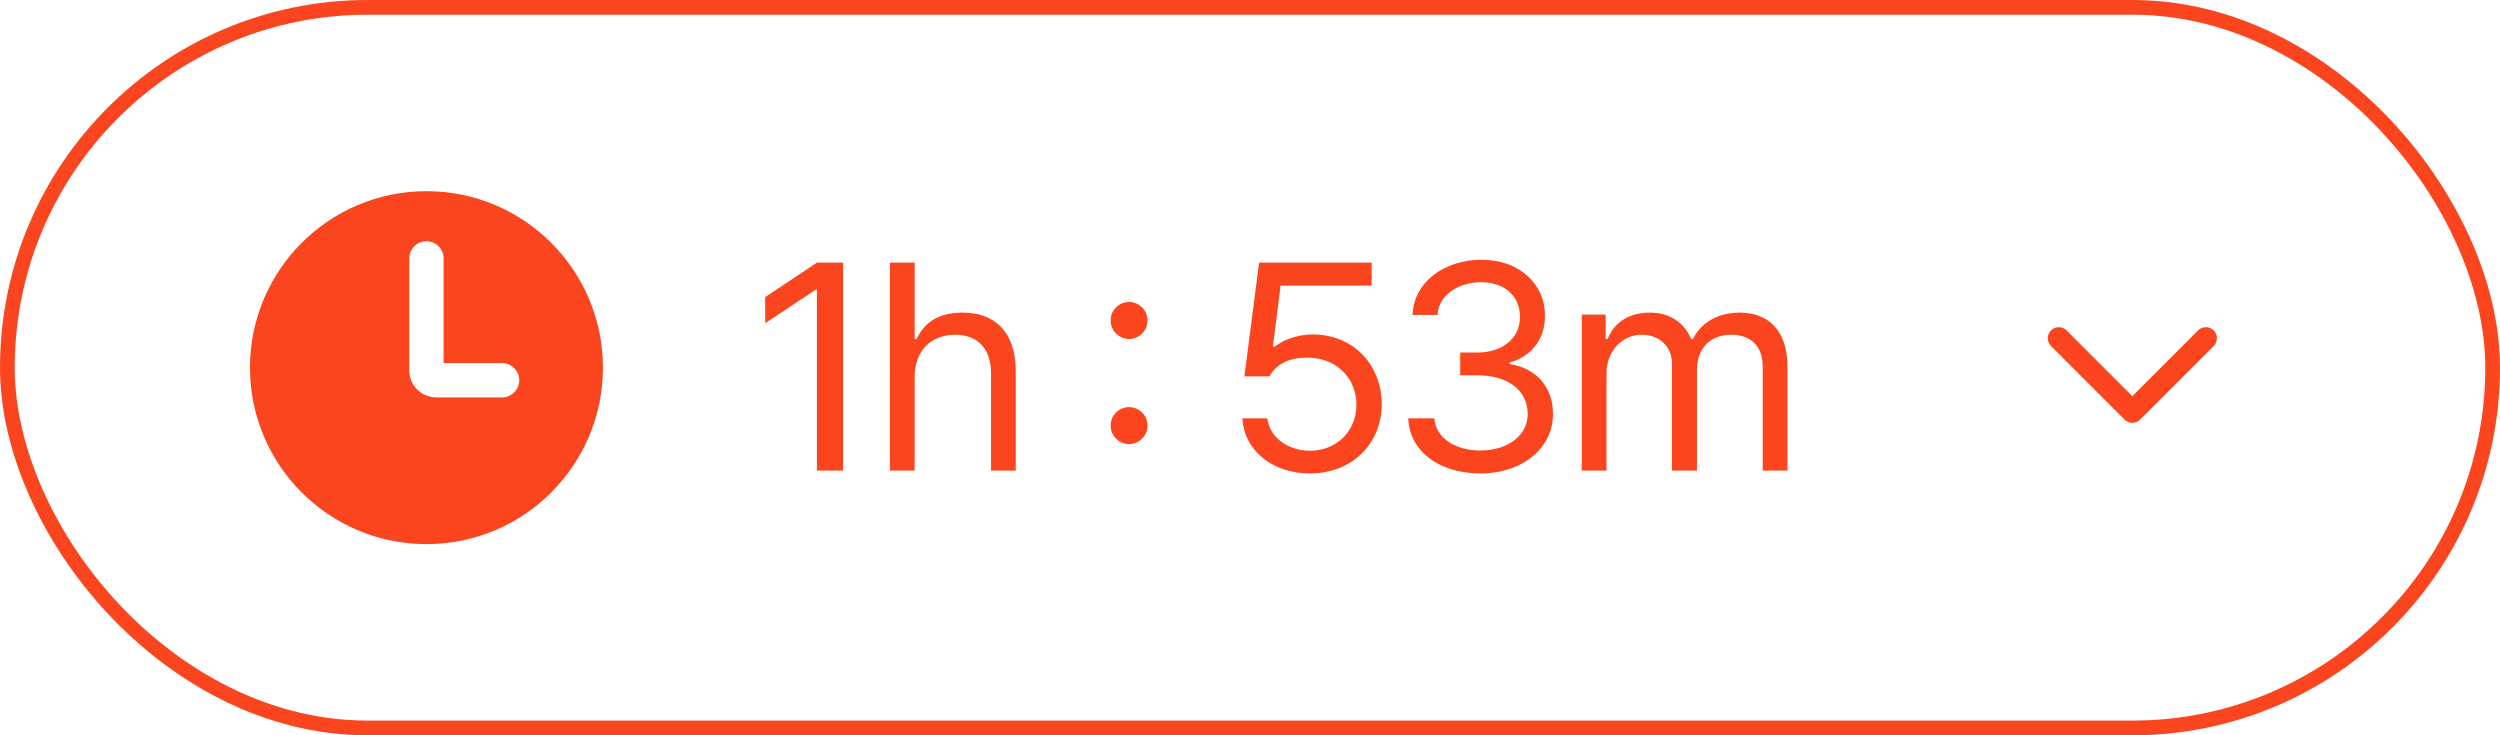 <svg width="170" height="50" viewBox="0 0 170 50" fill="none" xmlns="http://www.w3.org/2000/svg">
<rect x="0.5" y="0.5" width="169" height="49" rx="24.5" stroke="#FA451E"/>
<path d="M28.999 13C35.627 13 40.999 18.373 40.999 25C40.999 31.627 35.627 37 28.999 37C22.372 37 16.999 31.627 16.999 25C16.999 18.373 22.372 13 28.999 13ZM28.999 16.404C28.355 16.404 27.832 16.927 27.832 17.571V25.19C27.832 26.203 28.654 27.023 29.666 27.023H34.142L34.261 27.018C34.849 26.958 35.309 26.461 35.309 25.857C35.309 25.253 34.849 24.756 34.261 24.696L34.142 24.69H30.166V17.571C30.166 16.927 29.644 16.404 28.999 16.404Z" fill="#FA451E"/>
<path d="M57.327 17.859V32H55.55V19.695H55.472L52.034 21.98V20.203L55.55 17.859H57.327ZM62.196 25.633V32H60.517V17.859H62.196V23.055H62.333C62.831 21.961 63.778 21.258 65.458 21.258C67.626 21.258 69.071 22.537 69.071 25.262V32H67.391V25.379C67.391 23.709 66.474 22.762 64.95 22.762C63.368 22.762 62.196 23.797 62.196 25.633ZM76.777 30.203C76.094 30.193 75.508 29.627 75.527 28.934C75.508 28.25 76.094 27.684 76.777 27.684C77.471 27.684 78.037 28.25 78.027 28.934C78.037 29.627 77.471 30.193 76.777 30.203ZM75.527 21.785C75.508 21.102 76.094 20.535 76.777 20.535C77.471 20.535 78.037 21.102 78.027 21.785C78.037 22.479 77.471 23.045 76.777 23.055C76.094 23.045 75.508 22.479 75.527 21.785ZM89.073 32.195C86.525 32.195 84.591 30.623 84.484 28.445H86.183C86.31 29.705 87.54 30.643 89.073 30.652C90.909 30.643 92.237 29.305 92.237 27.527C92.237 25.691 90.861 24.334 88.956 24.324C87.765 24.305 86.837 24.676 86.32 25.594H84.62L85.617 17.859H93.273V19.422H87.081L86.554 23.562H86.691C87.325 23.074 88.273 22.742 89.269 22.742C91.964 22.742 93.947 24.734 93.956 27.488C93.947 30.223 91.896 32.195 89.073 32.195ZM100.681 32.195C97.868 32.195 95.847 30.691 95.759 28.445H97.536C97.634 29.793 98.972 30.633 100.661 30.633C102.526 30.633 103.874 29.627 103.884 28.152C103.874 26.609 102.643 25.525 100.446 25.516H99.294V23.973H100.446C102.165 23.973 103.366 23.006 103.356 21.551C103.366 20.135 102.331 19.197 100.72 19.188C99.206 19.197 97.829 20.027 97.751 21.414H96.052C96.139 19.168 98.229 17.664 100.739 17.664C103.434 17.664 105.075 19.432 105.056 21.453C105.075 23.064 104.138 24.236 102.653 24.656V24.754C104.499 25.037 105.612 26.355 105.602 28.152C105.612 30.477 103.503 32.195 100.681 32.195ZM107.561 32V21.395H109.182V23.055H109.319C109.758 21.922 110.784 21.258 112.17 21.258C113.557 21.258 114.504 21.922 115.002 23.055H115.12C115.657 21.961 116.78 21.258 118.303 21.258C120.188 21.258 121.545 22.41 121.545 24.91V32H119.866V24.93C119.856 23.367 118.879 22.762 117.717 22.762C116.243 22.762 115.403 23.758 115.393 25.105V32H113.694V24.754C113.704 23.562 112.844 22.762 111.623 22.762C110.354 22.762 109.241 23.836 109.241 25.379V32H107.561Z" fill="#FA451E"/>
<path d="M149.999 22.999L144.999 27.999L139.999 22.999" stroke="#FA451E" stroke-width="1.5" stroke-linecap="round" stroke-linejoin="round"/>
</svg>
